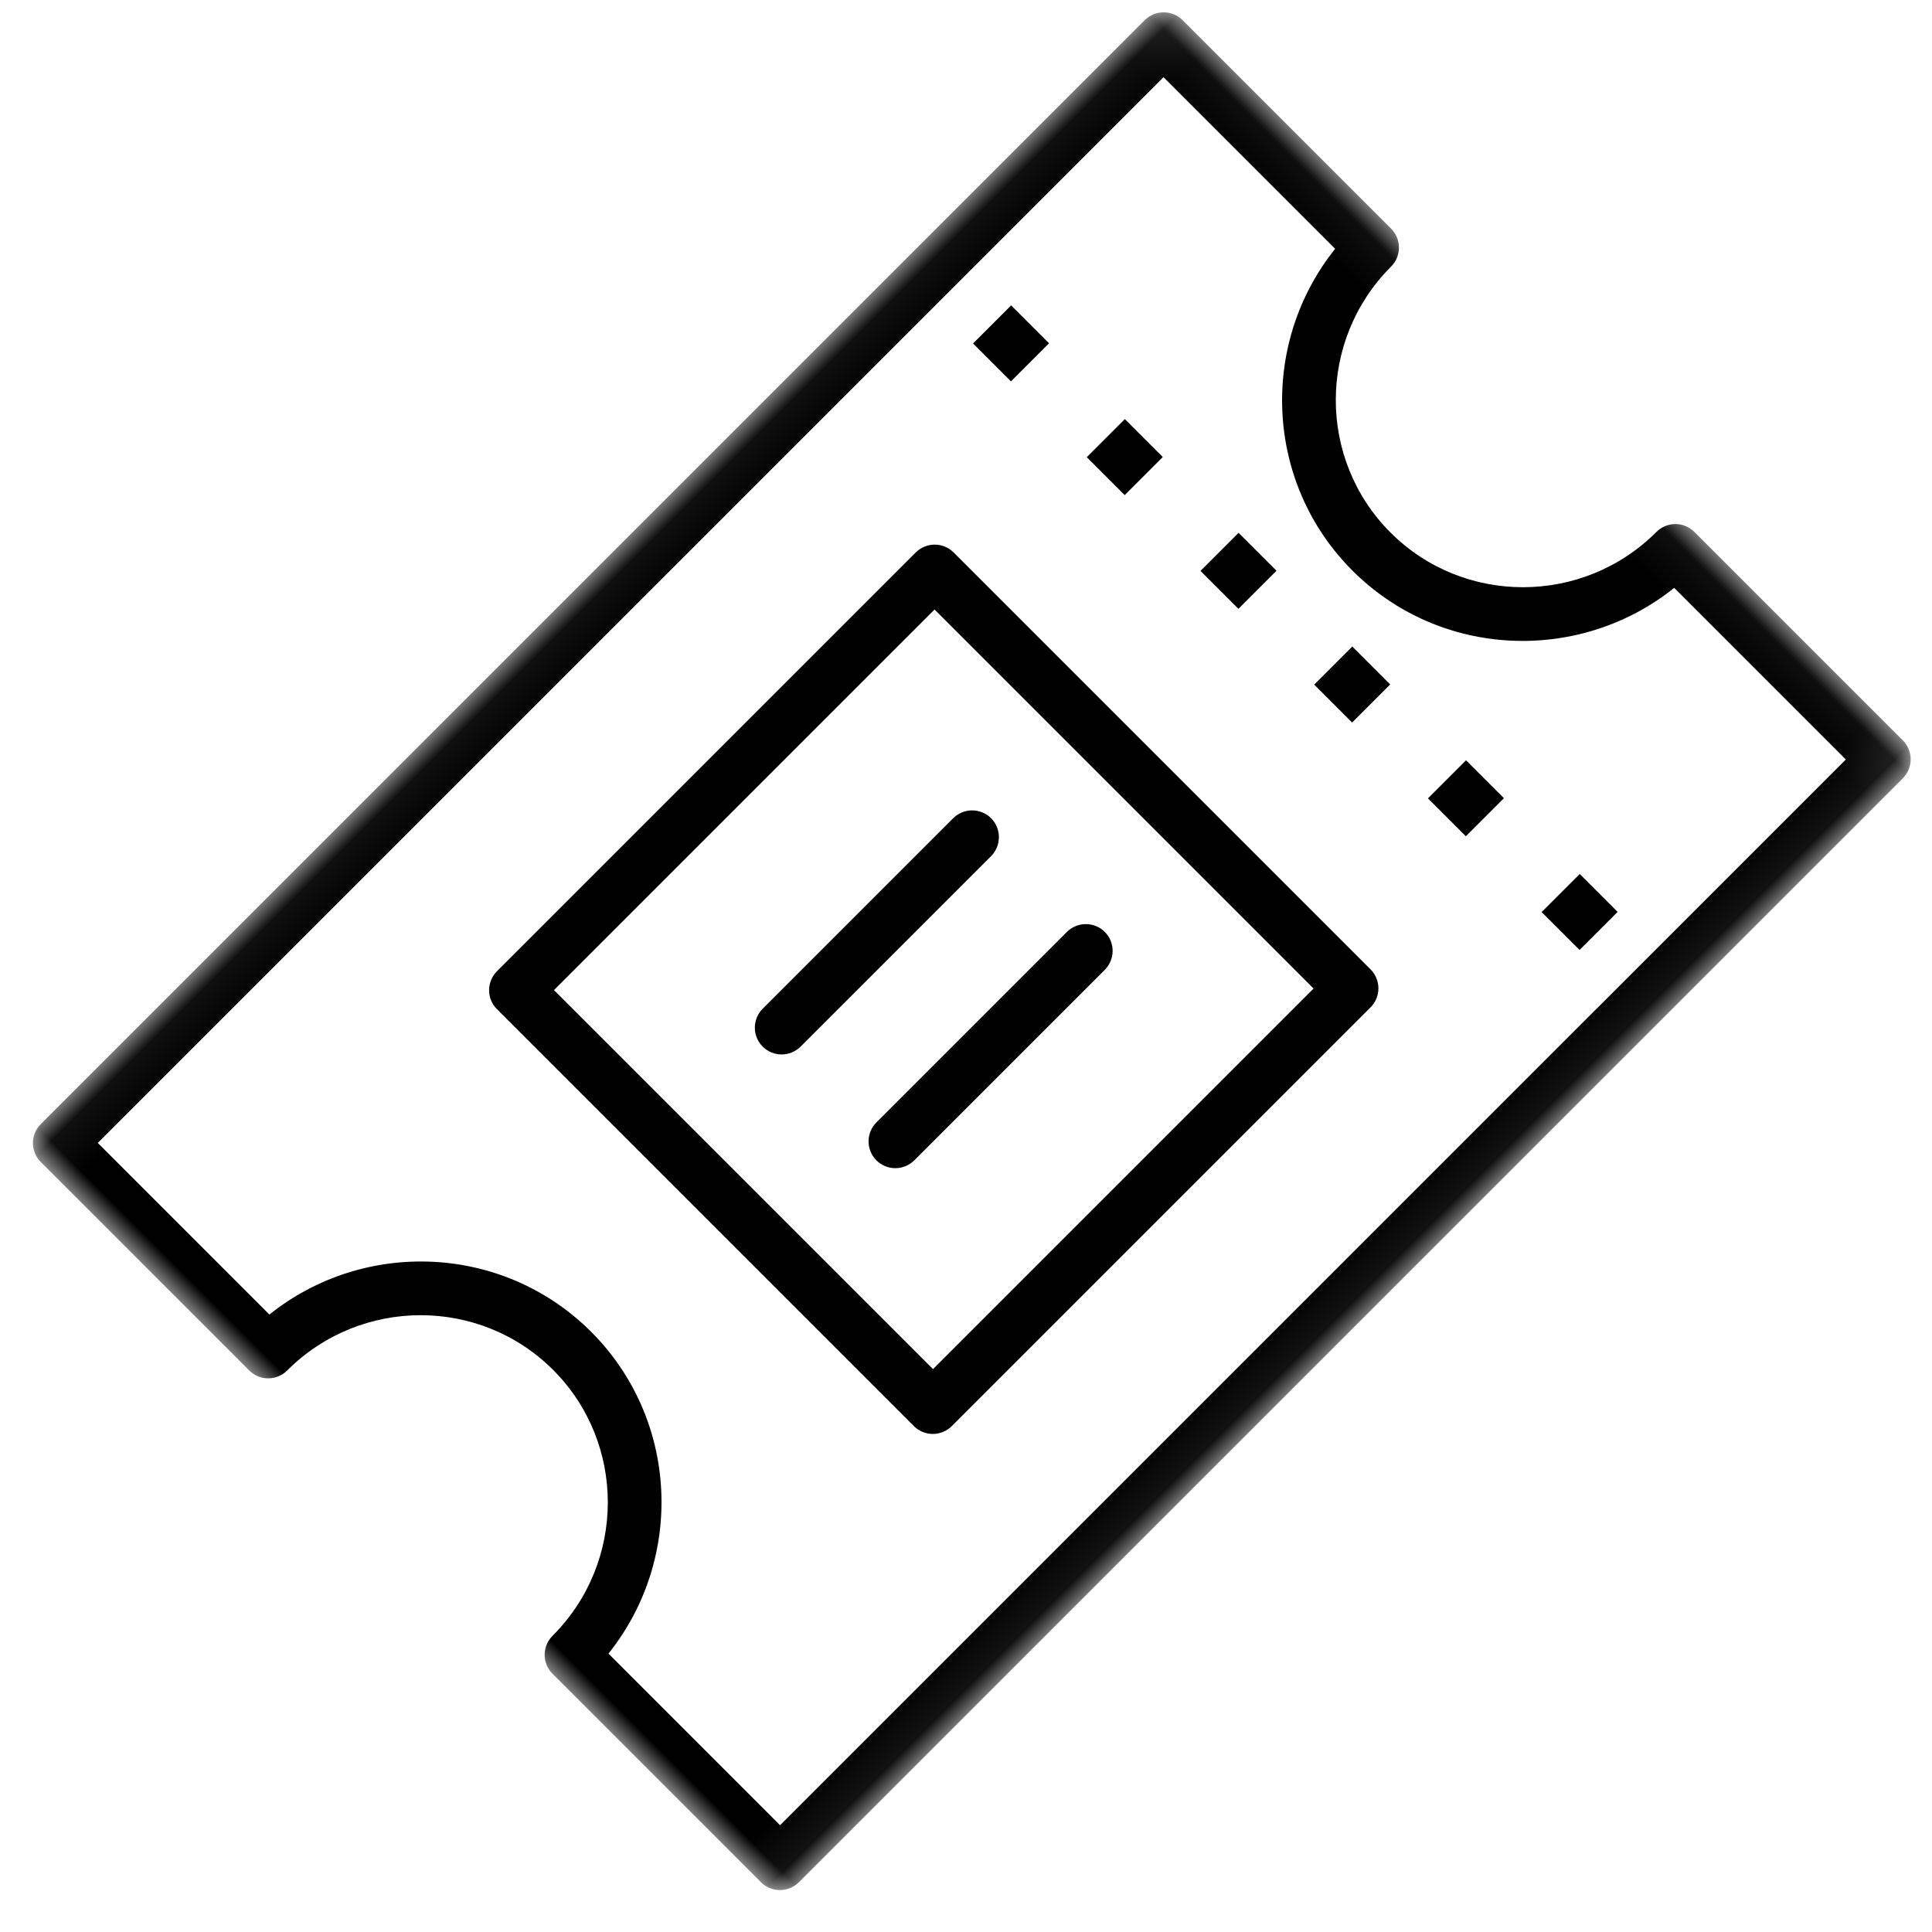 <?xml version="1.0" encoding="UTF-8" standalone="no"?>
<svg width="43px" height="43px" viewBox="0 0 43 43" version="1.1" xmlns="http://www.w3.org/2000/svg" xmlns:xlink="http://www.w3.org/1999/xlink">
    <!-- Generator: Sketch 44.1 (41455) - http://www.bohemiancoding.com/sketch -->
    <title>Page 1</title>
    <desc>Created with Sketch.</desc>
    <defs>
        <polygon id="path-1" points="0 23.926 0 0.063 35.941 0.063 35.941 23.926"></polygon>
        <polygon id="path-3" points="0 23.937 35.941 23.937 35.941 0.074 0 0.074"></polygon>
    </defs>
    <g id="Page-1" stroke="none" stroke-width="1" fill="none" fill-rule="evenodd">
        <g id="积分商城首页—未登录" transform="translate(-1255, -1153)">
            <g id="Group-42" transform="translate(965, 1074)">
                <g id="Page-1" transform="translate(312, 100.5) rotate(-45) translate(-312, -100.5) translate(294, 88)">
                    <g id="Group-3" transform="translate(0, 0.01)">
                        <mask id="mask-2" fill="white">
                            <use xlink:href="#path-1"></use>
                        </mask>
                        <g id="Clip-2"></g>
                        <path d="M29.951,11.995 C29.951,14.754 32.051,17.033 34.743,17.331 L34.743,22.733 L1.198,22.733 L1.198,17.331 C3.89,17.033 5.99,14.754 5.99,11.995 C5.99,9.236 3.89,6.957 1.198,6.659 L1.198,1.257 L34.743,1.257 L34.743,6.659 C32.051,6.957 29.951,9.236 29.951,11.995 M35.342,7.819 C35.673,7.819 35.941,7.552 35.941,7.222 L35.941,0.66 C35.941,0.33 35.673,0.063 35.342,0.063 L0.599,0.063 C0.268,0.063 -7.39219713e-06,0.33 -7.39219713e-06,0.66 L-7.39219713e-06,7.222 C-7.39219713e-06,7.552 0.268,7.819 0.599,7.819 C2.911,7.819 4.792,9.693 4.792,11.995 C4.792,14.297 2.911,16.171 0.599,16.171 C0.268,16.171 -7.39219713e-06,16.438 -7.39219713e-06,16.767 L-7.39219713e-06,23.33 C-7.39219713e-06,23.659 0.268,23.926 0.599,23.926 L35.342,23.926 C35.673,23.926 35.941,23.659 35.941,23.33 L35.941,16.767 C35.941,16.438 35.673,16.171 35.342,16.171 C33.03,16.171 31.149,14.297 31.149,11.995 C31.149,9.693 33.03,7.819 35.342,7.819" id="Fill-1" fill="#000000" mask="url(#mask-2)"></path>
                    </g>
                    <mask id="mask-4" fill="white">
                        <use xlink:href="#path-3"></use>
                    </mask>
                    <g id="Clip-5"></g>
                    <path d="M10.783,17.971 L22.762,17.971 L22.762,6.041 L10.783,6.041 L10.783,17.971 Z M23.361,4.847 L10.184,4.847 C9.853,4.847 9.585,5.114 9.585,5.444 L9.585,18.567 C9.585,18.897 9.853,19.164 10.184,19.164 L23.361,19.164 C23.692,19.164 23.96,18.897 23.96,18.567 L23.96,5.444 C23.96,5.114 23.692,4.847 23.361,4.847 L23.361,4.847 Z" id="Fill-4" fill="#000000" mask="url(#mask-4)"></path>
                    <polygon id="Fill-6" fill="#000000" mask="url(#mask-4)" points="27.555 3.653 28.753 3.653 28.753 2.46 27.555 2.46"></polygon>
                    <polygon id="Fill-7" fill="#000000" mask="url(#mask-4)" points="27.555 7.233 28.753 7.233 28.753 6.039 27.555 6.039"></polygon>
                    <polygon id="Fill-8" fill="#000000" mask="url(#mask-4)" points="27.555 10.812 28.753 10.812 28.753 9.619 27.555 9.619"></polygon>
                    <polygon id="Fill-9" fill="#000000" mask="url(#mask-4)" points="27.555 14.391 28.753 14.391 28.753 13.198 27.555 13.198"></polygon>
                    <polygon id="Fill-10" fill="#000000" mask="url(#mask-4)" points="27.555 17.971 28.753 17.971 28.753 16.778 27.555 16.778"></polygon>
                    <polygon id="Fill-11" fill="#000000" mask="url(#mask-4)" points="27.555 21.55 28.753 21.55 28.753 20.357 27.555 20.357"></polygon>
                    <path d="M13.777,10.812 L19.767,10.812 C20.099,10.812 20.367,10.545 20.367,10.215 C20.367,9.886 20.099,9.619 19.767,9.619 L13.777,9.619 C13.446,9.619 13.178,9.886 13.178,10.215 C13.178,10.545 13.446,10.812 13.777,10.812" id="Fill-12" fill="#000000" mask="url(#mask-4)"></path>
                    <path d="M13.777,14.391 L19.767,14.391 C20.099,14.391 20.367,14.125 20.367,13.795 C20.367,13.465 20.099,13.198 19.767,13.198 L13.777,13.198 C13.446,13.198 13.178,13.465 13.178,13.795 C13.178,14.125 13.446,14.391 13.777,14.391" id="Fill-13" fill="#000000" mask="url(#mask-4)"></path>
                </g>
            </g>
        </g>
    </g>
</svg>